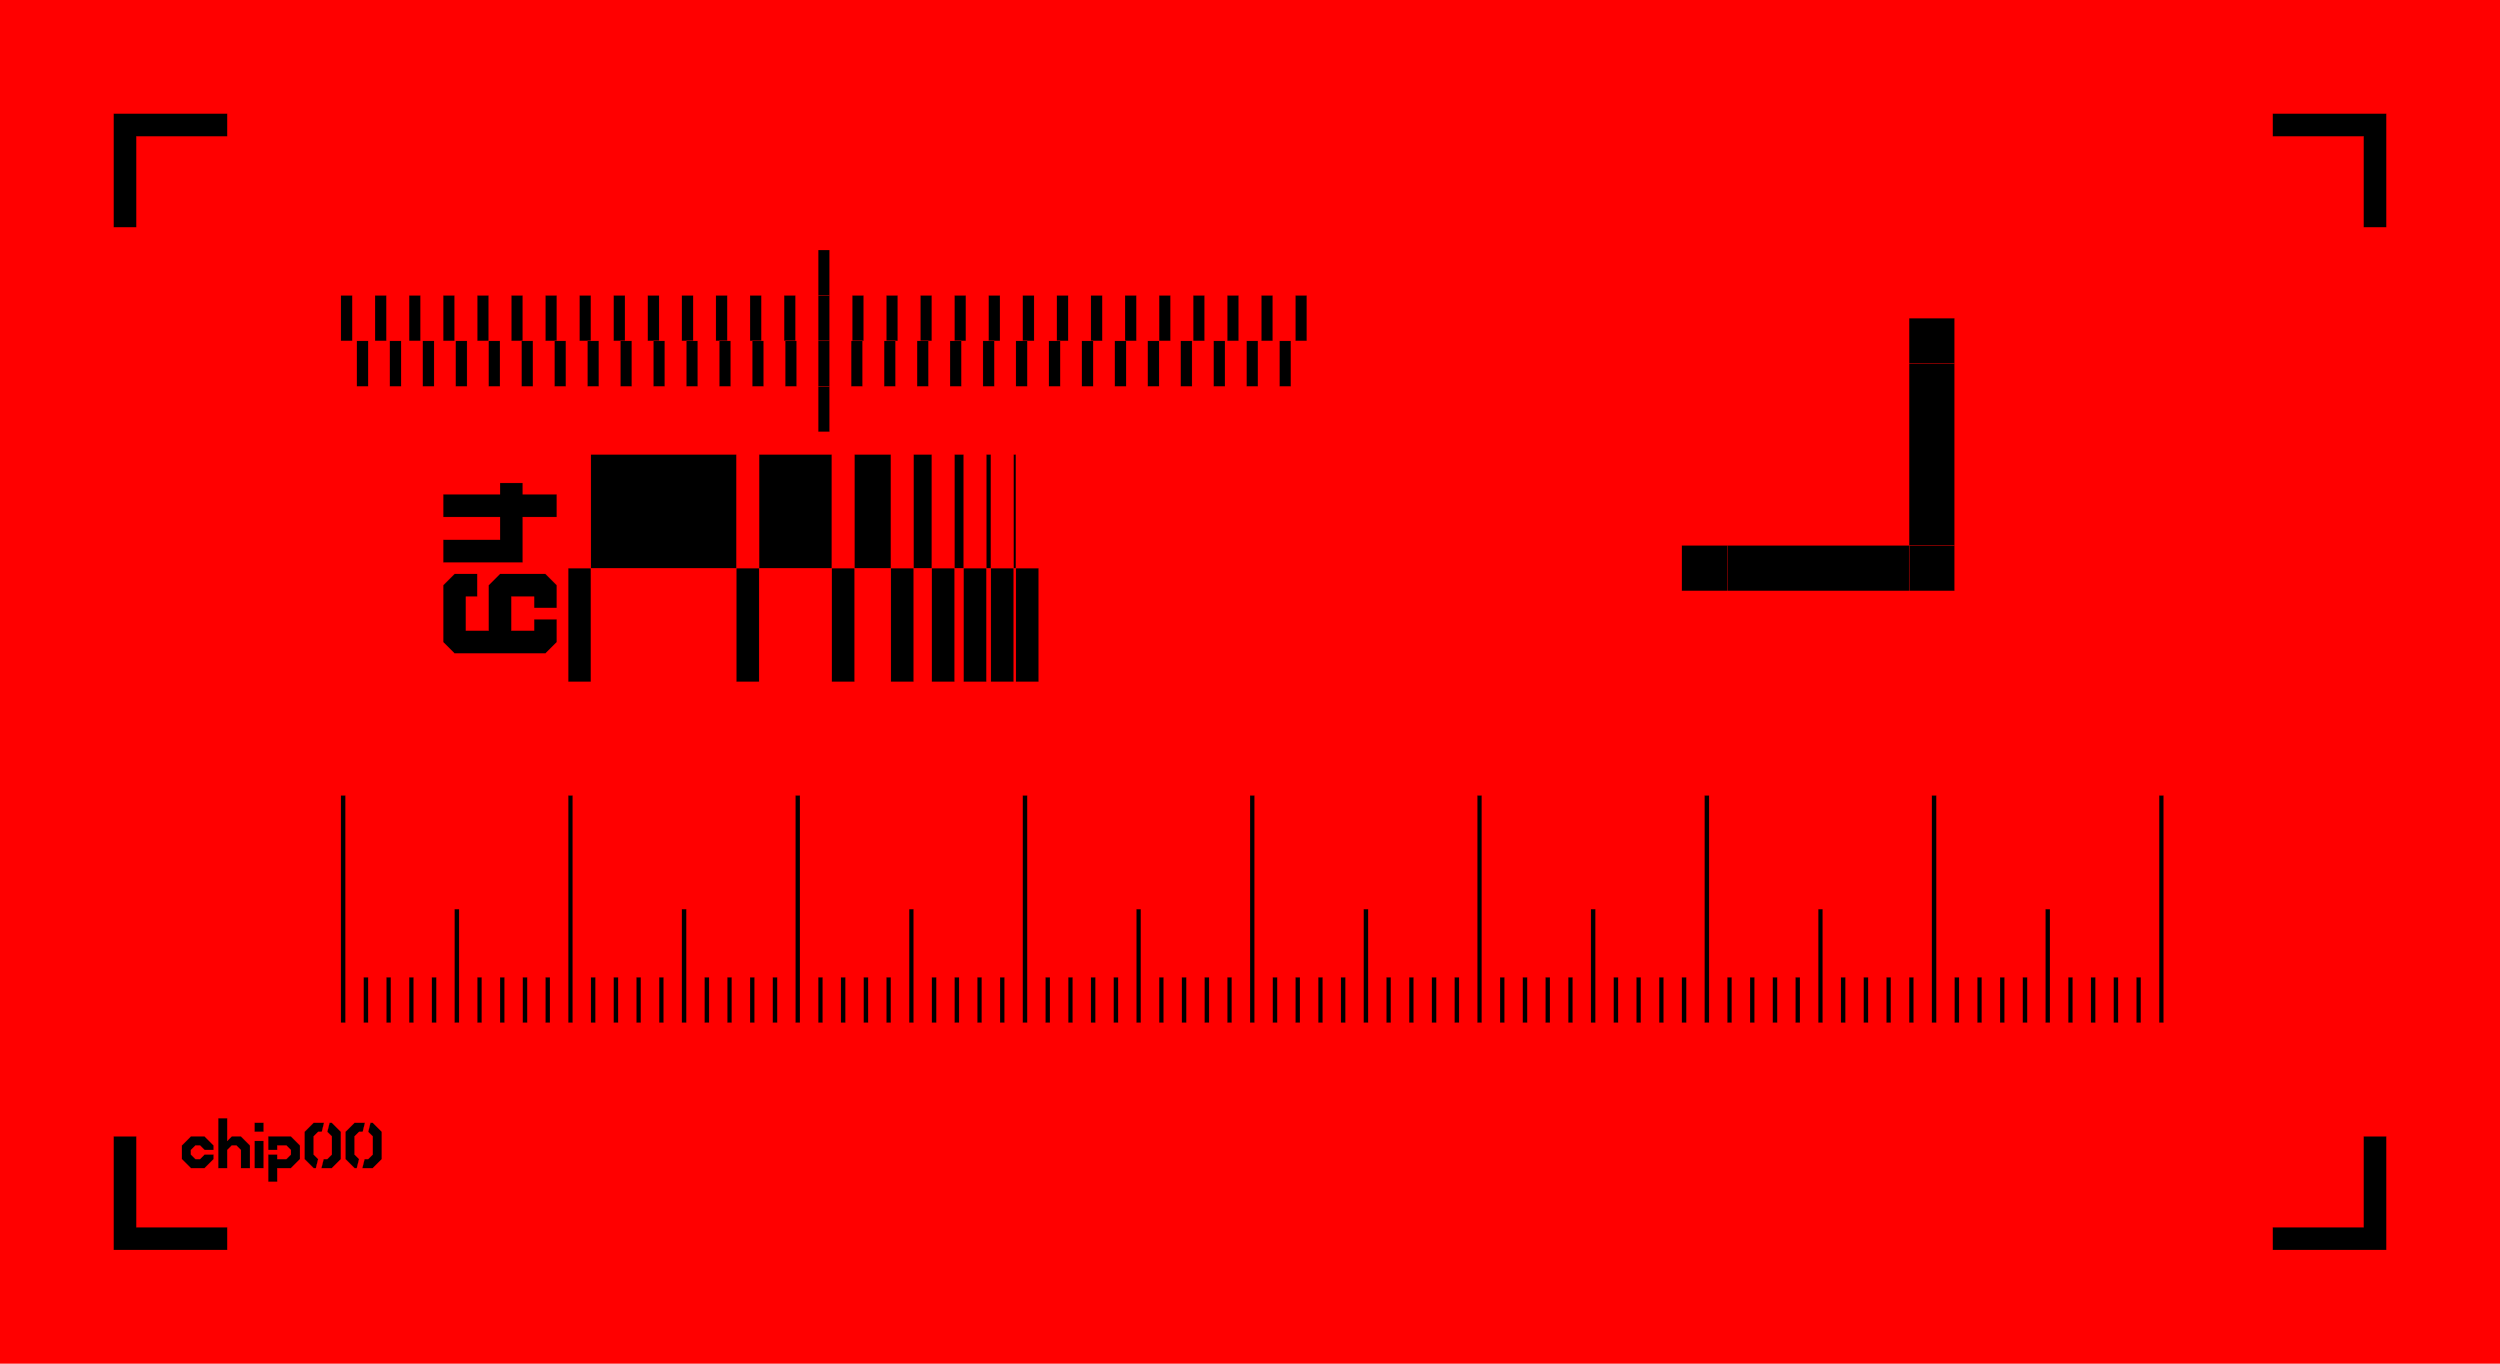 <?xml version="1.0" encoding="UTF-8"?>
<svg xmlns="http://www.w3.org/2000/svg" xmlns:xlink="http://www.w3.org/1999/xlink"
     width="11000.0" height="6000.0" viewBox="-5500.0 -3000.0 11000.0 6000.0">
<defs>
<style type="text/css">
.l0d0 {fill: black; stroke: red;}
</style>
</defs>
<rect x="-5500.0" y="-3000.0" width="11000.0" height="6000.0" fill="red" stroke="none"/>
<g id="extract" transform="scale(1 -1)">
<polygon class="l0d0" points="5000.0,2500.0 5000.0,2000.0 4900.0,2000.0 4900.0,2400.0 4500.0,2400.0 4500.0,2500.0"/>
<polygon class="l0d0" points="-5000.0,2500.0 -5000.0,2000.0 -4900.0,2000.0 -4900.0,2400.0 -4500.0,2400.0 -4500.0,2500.0"/>
<polygon class="l0d0" points="5000.0,-2500.0 5000.0,-2000.0 4900.0,-2000.0 4900.0,-2400.0 4500.0,-2400.0 4500.0,-2500.0"/>
<polygon class="l0d0" points="-5000.0,-2500.0 -5000.0,-2000.0 -4900.0,-2000.0 -4900.0,-2400.0 -4500.0,-2400.0 -4500.0,-2500.0"/>
<polygon class="l0d0" points="-4560.0,-2100.0 -4600.0,-2140.0 -4660.0,-2140.0 -4700.0,-2100.0 -4700.0,-2040.0 -4660.0,-2000.0 -4600.0,-2000.0 -4560.0,-2040.0 -4560.0,-2060.0 -4600.0,-2060.0 -4620.0,-2040.0 -4640.0,-2040.0 -4660.0,-2060.0 -4660.0,-2080.0 -4640.0,-2100.0 -4620.0,-2100.0 -4600.0,-2080.0 -4560.0,-2080.0 -4560.0,-2100.0"/>
<polygon class="l0d0" points="-4440.0,-2140.0 -4440.0,-2060.0 -4460.0,-2040.0 -4480.0,-2040.0 -4500.0,-2060.0 -4500.0,-2140.0 -4540.0,-2140.0 -4540.0,-1920.0 -4500.0,-1920.0 -4500.0,-2020.0 -4480.0,-2000.0 -4440.0,-2000.0 -4400.0,-2040.0 -4400.0,-2140.0 -4440.0,-2140.0"/>
<polygon class="l0d0" points="-4380.0,-2140.0 -4380.0,-2020.0 -4340.0,-2020.0 -4340.0,-2140.0 -4380.0,-2140.0"/>
<polygon class="l0d0" points="-4340.0,-1940.0 -4340.0,-1980.0 -4380.0,-1980.0 -4380.0,-1940.0 -4340.0,-1940.0"/>
<polygon class="l0d0" points="-4320.0,-2000.0 -4220.0,-2000.0 -4180.0,-2040.0 -4180.0,-2100.0 -4220.0,-2140.0 -4280.0,-2140.0 -4280.0,-2200.0 -4320.0,-2200.0 -4320.0,-2080.0 -4280.0,-2080.0 -4280.0,-2100.0 -4240.0,-2100.0 -4220.0,-2080.0 -4220.0,-2060.0 -4240.0,-2040.0 -4280.0,-2040.0 -4280.0,-2060.0 -4320.0,-2060.0 -4320.0,-2000.0"/>
<polygon class="l0d0" points="-4100.0,-1980.0 -4120.0,-2000.0 -4120.0,-2080.0 -4100.0,-2100.0 -4110.0,-2140.0 -4120.0,-2140.0 -4160.0,-2100.0 -4160.0,-1980.0 -4120.0,-1940.0 -4074.0,-1940.0 -4084.0,-1980.0 -4100.0,-1980.0"/>
<polygon class="l0d0" points="-4060.0,-2100.0 -4040.0,-2080.0 -4040.0,-2000.0 -4060.0,-1980.0 -4050.0,-1940.0 -4040.0,-1940.0 -4000.0,-1980.0 -4000.0,-2100.0 -4040.0,-2140.0 -4086.0,-2140.0 -4076.0,-2100.0 -4060.0,-2100.0"/>
<polygon class="l0d0" points="-3920.0,-1980.0 -3940.0,-2000.0 -3940.0,-2080.0 -3920.0,-2100.0 -3930.0,-2140.0 -3940.0,-2140.0 -3980.0,-2100.0 -3980.0,-1980.0 -3940.0,-1940.0 -3894.0,-1940.0 -3904.0,-1980.0 -3920.0,-1980.0"/>
<polygon class="l0d0" points="-3880.0,-2100.0 -3860.0,-2080.0 -3860.0,-2000.0 -3880.0,-1980.0 -3870.0,-1940.0 -3860.0,-1940.0 -3820.0,-1980.0 -3820.0,-2100.0 -3860.0,-2140.0 -3906.0,-2140.0 -3896.0,-2100.0 -3880.0,-2100.0"/>
<polygon class="l0d0" points="-3980.0,-500.0 -3980.0,-1500.0 -4000.0,-1500.0 -4000.0,-500.0"/>
<polygon class="l0d0" points="-3880.0,-1300.0 -3880.0,-1500.0 -3900.0,-1500.0 -3900.0,-1300.0"/>
<polygon class="l0d0" points="-3780.0,-1300.0 -3780.0,-1500.0 -3800.0,-1500.0 -3800.0,-1300.0"/>
<polygon class="l0d0" points="-3680.0,-1300.0 -3680.0,-1500.0 -3700.0,-1500.0 -3700.0,-1300.0"/>
<polygon class="l0d0" points="-3580.0,-1300.0 -3580.0,-1500.0 -3600.0,-1500.0 -3600.0,-1300.0"/>
<polygon class="l0d0" points="-3480.0,-1000.0 -3480.0,-1500.0 -3500.0,-1500.0 -3500.0,-1000.0"/>
<polygon class="l0d0" points="-3380.0,-1300.0 -3380.0,-1500.0 -3400.0,-1500.0 -3400.0,-1300.0"/>
<polygon class="l0d0" points="-3280.0,-1300.0 -3280.0,-1500.0 -3300.0,-1500.0 -3300.0,-1300.0"/>
<polygon class="l0d0" points="-3180.0,-1300.0 -3180.0,-1500.0 -3200.0,-1500.0 -3200.0,-1300.0"/>
<polygon class="l0d0" points="-3080.0,-1300.0 -3080.0,-1500.0 -3100.0,-1500.0 -3100.0,-1300.0"/>
<polygon class="l0d0" points="-2980.0,-500.0 -2980.0,-1500.0 -3000.0,-1500.0 -3000.0,-500.0"/>
<polygon class="l0d0" points="-2880.0,-1300.0 -2880.0,-1500.0 -2900.0,-1500.0 -2900.0,-1300.0"/>
<polygon class="l0d0" points="-2780.0,-1300.0 -2780.0,-1500.0 -2800.0,-1500.0 -2800.0,-1300.0"/>
<polygon class="l0d0" points="-2680.0,-1300.0 -2680.0,-1500.0 -2700.0,-1500.0 -2700.0,-1300.0"/>
<polygon class="l0d0" points="-2580.0,-1300.0 -2580.0,-1500.0 -2600.0,-1500.0 -2600.0,-1300.0"/>
<polygon class="l0d0" points="-2480.0,-1000.0 -2480.0,-1500.0 -2500.0,-1500.0 -2500.0,-1000.0"/>
<polygon class="l0d0" points="-2380.0,-1300.0 -2380.0,-1500.0 -2400.0,-1500.0 -2400.0,-1300.0"/>
<polygon class="l0d0" points="-2280.0,-1300.0 -2280.0,-1500.0 -2300.0,-1500.0 -2300.0,-1300.0"/>
<polygon class="l0d0" points="-2180.0,-1300.0 -2180.0,-1500.0 -2200.0,-1500.0 -2200.0,-1300.0"/>
<polygon class="l0d0" points="-2080.0,-1300.0 -2080.0,-1500.0 -2100.0,-1500.0 -2100.0,-1300.0"/>
<polygon class="l0d0" points="-1980.0,-500.0 -1980.0,-1500.0 -2000.0,-1500.0 -2000.0,-500.0"/>
<polygon class="l0d0" points="-1880.0,-1300.0 -1880.0,-1500.0 -1900.0,-1500.0 -1900.0,-1300.0"/>
<polygon class="l0d0" points="-1780.0,-1300.0 -1780.0,-1500.0 -1800.0,-1500.0 -1800.0,-1300.0"/>
<polygon class="l0d0" points="-1680.0,-1300.0 -1680.0,-1500.0 -1700.0,-1500.0 -1700.0,-1300.0"/>
<polygon class="l0d0" points="-1580.0,-1300.0 -1580.0,-1500.0 -1600.0,-1500.0 -1600.0,-1300.0"/>
<polygon class="l0d0" points="-1480.0,-1000.0 -1480.0,-1500.0 -1500.0,-1500.0 -1500.0,-1000.0"/>
<polygon class="l0d0" points="-1380.0,-1300.0 -1380.0,-1500.0 -1400.0,-1500.0 -1400.0,-1300.0"/>
<polygon class="l0d0" points="-1280.0,-1300.0 -1280.0,-1500.0 -1300.0,-1500.0 -1300.0,-1300.0"/>
<polygon class="l0d0" points="-1180.0,-1300.0 -1180.0,-1500.0 -1200.0,-1500.0 -1200.0,-1300.0"/>
<polygon class="l0d0" points="-1080.0,-1300.0 -1080.0,-1500.0 -1100.0,-1500.0 -1100.0,-1300.0"/>
<polygon class="l0d0" points="-980.0,-500.0 -980.0,-1500.0 -1000.0,-1500.0 -1000.0,-500.0"/>
<polygon class="l0d0" points="-880.0,-1300.0 -880.0,-1500.0 -900.0,-1500.0 -900.0,-1300.0"/>
<polygon class="l0d0" points="-780.0,-1300.0 -780.0,-1500.0 -800.0,-1500.0 -800.0,-1300.0"/>
<polygon class="l0d0" points="-680.0,-1300.0 -680.0,-1500.0 -700.0,-1500.0 -700.0,-1300.0"/>
<polygon class="l0d0" points="-580.0,-1300.0 -580.0,-1500.0 -600.0,-1500.0 -600.0,-1300.0"/>
<polygon class="l0d0" points="-480.0,-1000.0 -480.0,-1500.0 -500.0,-1500.0 -500.0,-1000.0"/>
<polygon class="l0d0" points="-380.0,-1300.0 -380.0,-1500.0 -400.0,-1500.0 -400.0,-1300.0"/>
<polygon class="l0d0" points="-280.0,-1300.0 -280.0,-1500.0 -300.0,-1500.0 -300.0,-1300.0"/>
<polygon class="l0d0" points="-180.0,-1300.0 -180.0,-1500.0 -200.0,-1500.0 -200.0,-1300.0"/>
<polygon class="l0d0" points="-80.0,-1300.0 -80.0,-1500.0 -100.0,-1500.0 -100.0,-1300.0"/>
<polygon class="l0d0" points="20.0,-500.0 20.0,-1500.0 0.0,-1500.0 0.0,-500.0"/>
<polygon class="l0d0" points="120.0,-1300.0 120.0,-1500.0 100.0,-1500.0 100.0,-1300.0"/>
<polygon class="l0d0" points="220.0,-1300.0 220.0,-1500.0 200.0,-1500.0 200.0,-1300.0"/>
<polygon class="l0d0" points="320.0,-1300.0 320.0,-1500.0 300.0,-1500.0 300.0,-1300.0"/>
<polygon class="l0d0" points="420.0,-1300.0 420.0,-1500.0 400.0,-1500.0 400.0,-1300.0"/>
<polygon class="l0d0" points="520.0,-1000.0 520.0,-1500.0 500.0,-1500.0 500.0,-1000.0"/>
<polygon class="l0d0" points="620.0,-1300.0 620.0,-1500.0 600.0,-1500.0 600.0,-1300.0"/>
<polygon class="l0d0" points="720.0,-1300.0 720.0,-1500.0 700.0,-1500.0 700.0,-1300.0"/>
<polygon class="l0d0" points="820.0,-1300.0 820.0,-1500.0 800.0,-1500.0 800.0,-1300.0"/>
<polygon class="l0d0" points="920.0,-1300.0 920.0,-1500.0 900.0,-1500.0 900.0,-1300.0"/>
<polygon class="l0d0" points="1020.0,-500.0 1020.0,-1500.0 1000.0,-1500.0 1000.0,-500.0"/>
<polygon class="l0d0" points="1120.0,-1300.0 1120.0,-1500.0 1100.0,-1500.0 1100.0,-1300.0"/>
<polygon class="l0d0" points="1220.0,-1300.0 1220.0,-1500.0 1200.0,-1500.0 1200.0,-1300.0"/>
<polygon class="l0d0" points="1320.0,-1300.0 1320.0,-1500.0 1300.0,-1500.0 1300.0,-1300.0"/>
<polygon class="l0d0" points="1420.0,-1300.0 1420.0,-1500.0 1400.0,-1500.0 1400.0,-1300.0"/>
<polygon class="l0d0" points="1520.0,-1000.0 1520.0,-1500.0 1500.0,-1500.0 1500.0,-1000.0"/>
<polygon class="l0d0" points="1620.0,-1300.0 1620.0,-1500.0 1600.0,-1500.0 1600.0,-1300.0"/>
<polygon class="l0d0" points="1720.0,-1300.0 1720.0,-1500.0 1700.0,-1500.0 1700.0,-1300.0"/>
<polygon class="l0d0" points="1820.0,-1300.0 1820.0,-1500.0 1800.0,-1500.0 1800.0,-1300.0"/>
<polygon class="l0d0" points="1920.0,-1300.0 1920.0,-1500.0 1900.0,-1500.0 1900.0,-1300.0"/>
<polygon class="l0d0" points="2020.0,-500.0 2020.0,-1500.0 2000.0,-1500.0 2000.0,-500.0"/>
<polygon class="l0d0" points="2120.0,-1300.0 2120.0,-1500.0 2100.0,-1500.0 2100.0,-1300.0"/>
<polygon class="l0d0" points="2220.0,-1300.0 2220.0,-1500.0 2200.0,-1500.0 2200.0,-1300.0"/>
<polygon class="l0d0" points="2320.0,-1300.0 2320.0,-1500.0 2300.0,-1500.0 2300.0,-1300.0"/>
<polygon class="l0d0" points="2420.0,-1300.0 2420.0,-1500.0 2400.0,-1500.0 2400.0,-1300.0"/>
<polygon class="l0d0" points="2520.0,-1000.0 2520.0,-1500.0 2500.0,-1500.0 2500.0,-1000.0"/>
<polygon class="l0d0" points="2620.0,-1300.0 2620.0,-1500.0 2600.0,-1500.0 2600.0,-1300.0"/>
<polygon class="l0d0" points="2720.0,-1300.0 2720.0,-1500.0 2700.0,-1500.0 2700.0,-1300.0"/>
<polygon class="l0d0" points="2820.0,-1300.0 2820.0,-1500.0 2800.0,-1500.0 2800.0,-1300.0"/>
<polygon class="l0d0" points="2920.0,-1300.0 2920.0,-1500.0 2900.0,-1500.0 2900.0,-1300.0"/>
<polygon class="l0d0" points="3020.0,-500.0 3020.0,-1500.0 3000.0,-1500.0 3000.0,-500.0"/>
<polygon class="l0d0" points="3120.0,-1300.0 3120.0,-1500.0 3100.0,-1500.0 3100.0,-1300.0"/>
<polygon class="l0d0" points="3220.0,-1300.0 3220.0,-1500.0 3200.0,-1500.0 3200.0,-1300.0"/>
<polygon class="l0d0" points="3320.0,-1300.0 3320.0,-1500.0 3300.0,-1500.0 3300.0,-1300.0"/>
<polygon class="l0d0" points="3420.0,-1300.0 3420.0,-1500.0 3400.0,-1500.0 3400.0,-1300.0"/>
<polygon class="l0d0" points="3520.0,-1000.0 3520.0,-1500.0 3500.0,-1500.0 3500.0,-1000.0"/>
<polygon class="l0d0" points="3620.0,-1300.0 3620.0,-1500.0 3600.0,-1500.0 3600.0,-1300.0"/>
<polygon class="l0d0" points="3720.0,-1300.0 3720.0,-1500.0 3700.0,-1500.0 3700.0,-1300.0"/>
<polygon class="l0d0" points="3820.0,-1300.0 3820.0,-1500.0 3800.0,-1500.0 3800.0,-1300.0"/>
<polygon class="l0d0" points="3920.0,-1300.0 3920.0,-1500.0 3900.0,-1500.0 3900.0,-1300.0"/>
<polygon class="l0d0" points="4020.0,-500.0 4020.0,-1500.0 4000.0,-1500.0 4000.0,-500.0"/>
<polygon class="l0d0" points="-3400.0,475.0 -3400.0,375.0 -3450.0,375.0 -3450.0,225 -3350.0,225 -3350.0,425.0 -3300.0,475.0 -3100.0,475.0 -3050.0,425.0 -3050.0,325.0 -3150.0,325.0 -3150.0,375.0 -3250.0,375.0 -3250.0,225.0 -3150.0,225.0 -3150.0,275.0 -3050.0,275.0 -3050.0,175.0 -3100.0,125.0 -3500.0,125.0 -3550.0,175.0 -3550.0,425.0 -3500.0,475.0 -3400.0,475.0"/>
<polygon class="l0d0" points="-3300.0,875.0 -3200.0,875.0 -3200.0,825.0 -3050.0,825.0 -3050.0,725.0 -3200.0,725.0 -3200.0,525.0 -3550.0,525.0 -3550.0,625.0 -3300.0,625.0 -3300.0,725.0 -3550.0,725.0 -3550.0,825.0 -3300.0,825.0 -3300.0,875.0"/>
<polygon class="l0d0" points="-2900.0,500.0 -2900.0,0.0 -3000.0,0.0 -3000.0,500.0"/>
<polygon class="l0d0" points="-2160.0,500.0 -2160.0,0.0 -2260.0,0.0 -2260.0,500.0"/>
<polygon class="l0d0" points="-2260.0,1000.0 -2260.0,500.0 -2900.0,500.0 -2900.0,1000.0"/>
<polygon class="l0d0" points="-1740.0,500.0 -1740.0,0.0 -1840.0,0.0 -1840.0,500.0"/>
<polygon class="l0d0" points="-1840.0,1000.0 -1840.0,500.0 -2160.0,500.0 -2160.0,1000.0"/>
<polygon class="l0d0" points="-1480.0,500.0 -1480.0,0.0 -1580.0,0.0 -1580.0,500.0"/>
<polygon class="l0d0" points="-1580.0,1000.0 -1580.0,500.0 -1740.0,500.0 -1740.0,1000.0"/>
<polygon class="l0d0" points="-1300.0,500.0 -1300.0,0.0 -1400.0,0.0 -1400.0,500.0"/>
<polygon class="l0d0" points="-1400.0,1000.0 -1400.0,500.0 -1480.0,500.0 -1480.0,1000.0"/>
<polygon class="l0d0" points="-1160.0,500.0 -1160.0,0.0 -1260.0,0.0 -1260.0,500.0"/>
<polygon class="l0d0" points="-1260.0,1000.0 -1260.0,500.0 -1300.0,500.0 -1300.0,1000.0"/>
<polygon class="l0d0" points="-1040.0,500.0 -1040.0,0.0 -1140.0,0.0 -1140.0,500.0"/>
<polygon class="l0d0" points="-1140.0,1000.0 -1140.0,500.0 -1160.0,500.0 -1160.0,1000.0"/>
<polygon class="l0d0" points="-930.0,500.0 -930.0,0.0 -1030.0,0.0 -1030.0,500.0"/>
<polygon class="l0d0" points="-1030.0,1000.0 -1030.0,500.0 -1040.0,500.0 -1040.0,1000.0"/>
<polygon class="l0d0" points="-3950.0,1700.0 -3950.0,1500.0 -4000.0,1500.0 -4000.0,1700.0"/>
<polygon class="l0d0" points="-3880.0,1500.0 -3880.0,1300.0 -3930.0,1300.0 -3930.0,1500.0"/>
<polygon class="l0d0" points="-3800.0,1700.0 -3800.0,1500.0 -3850.0,1500.0 -3850.0,1700.0"/>
<polygon class="l0d0" points="-3735.0,1500.0 -3735.0,1300.0 -3785.0,1300.0 -3785.0,1500.0"/>
<polygon class="l0d0" points="-3650.0,1700.0 -3650.0,1500.0 -3700.0,1500.0 -3700.0,1700.0"/>
<polygon class="l0d0" points="-3590.0,1500.0 -3590.0,1300.0 -3640.0,1300.0 -3640.0,1500.0"/>
<polygon class="l0d0" points="-3500.0,1700.0 -3500.0,1500.0 -3550.0,1500.0 -3550.0,1700.0"/>
<polygon class="l0d0" points="-3445.0,1500.0 -3445.0,1300.0 -3495.0,1300.0 -3495.0,1500.0"/>
<polygon class="l0d0" points="-3350.0,1700.0 -3350.0,1500.0 -3400.0,1500.0 -3400.0,1700.0"/>
<polygon class="l0d0" points="-3300.0,1500.0 -3300.0,1300.0 -3350.0,1300.0 -3350.0,1500.0"/>
<polygon class="l0d0" points="-3200.0,1700.0 -3200.0,1500.0 -3250.0,1500.0 -3250.0,1700.0"/>
<polygon class="l0d0" points="-3155.0,1500.0 -3155.0,1300.0 -3205.0,1300.0 -3205.0,1500.0"/>
<polygon class="l0d0" points="-3050.0,1700.0 -3050.0,1500.0 -3100.0,1500.0 -3100.0,1700.0"/>
<polygon class="l0d0" points="-3010.0,1500.0 -3010.0,1300.0 -3060.0,1300.0 -3060.0,1500.0"/>
<polygon class="l0d0" points="-2900.0,1700.0 -2900.0,1500.0 -2950.0,1500.0 -2950.0,1700.0"/>
<polygon class="l0d0" points="-2865.0,1500.0 -2865.0,1300.0 -2915.0,1300.0 -2915.0,1500.0"/>
<polygon class="l0d0" points="-2750.0,1700.0 -2750.0,1500.0 -2800.0,1500.0 -2800.0,1700.0"/>
<polygon class="l0d0" points="-2720.0,1500.0 -2720.0,1300.0 -2770.0,1300.0 -2770.0,1500.0"/>
<polygon class="l0d0" points="-2600.0,1700.0 -2600.0,1500.0 -2650.0,1500.0 -2650.0,1700.0"/>
<polygon class="l0d0" points="-2575.0,1500.0 -2575.0,1300.0 -2625.0,1300.0 -2625.0,1500.0"/>
<polygon class="l0d0" points="-2450.0,1700.0 -2450.0,1500.0 -2500.0,1500.0 -2500.0,1700.0"/>
<polygon class="l0d0" points="-2430.0,1500.0 -2430.0,1300.0 -2480.0,1300.0 -2480.0,1500.0"/>
<polygon class="l0d0" points="-2300.0,1700.0 -2300.0,1500.0 -2350.0,1500.0 -2350.0,1700.0"/>
<polygon class="l0d0" points="-2285.0,1500.0 -2285.0,1300.0 -2335.0,1300.0 -2335.0,1500.0"/>
<polygon class="l0d0" points="-2150.0,1700.0 -2150.0,1500.0 -2200.0,1500.0 -2200.0,1700.0"/>
<polygon class="l0d0" points="-2140.0,1500.0 -2140.0,1300.0 -2190.0,1300.0 -2190.0,1500.0"/>
<polygon class="l0d0" points="-2000.0,1700.0 -2000.0,1500.0 -2050.0,1500.0 -2050.0,1700.0"/>
<polygon class="l0d0" points="-1995.0,1500.0 -1995.0,1300.0 -2045.0,1300.0 -2045.0,1500.0"/>
<polygon class="l0d0" points="-1850.0,1900.0 -1850.0,1700.0 -1900.0,1700.0 -1900.0,1900.0"/>
<polygon class="l0d0" points="-1850.0,1300.0 -1850.0,1100.0 -1900.0,1100.0 -1900.0,1300.0"/>
<polygon class="l0d0" points="-1850.0,1700.0 -1850.0,1500.0 -1900.0,1500.0 -1900.0,1700.0"/>
<polygon class="l0d0" points="-1850.0,1500.0 -1850.0,1300.0 -1900.0,1300.0 -1900.0,1500.0"/>
<polygon class="l0d0" points="-1700.0,1700.0 -1700.0,1500.0 -1750.0,1500.0 -1750.0,1700.0"/>
<polygon class="l0d0" points="-1705.0,1500.0 -1705.0,1300.0 -1755.0,1300.0 -1755.0,1500.0"/>
<polygon class="l0d0" points="-1550.0,1700.0 -1550.0,1500.0 -1600.0,1500.0 -1600.0,1700.0"/>
<polygon class="l0d0" points="-1560.0,1500.0 -1560.0,1300.0 -1610.0,1300.0 -1610.0,1500.0"/>
<polygon class="l0d0" points="-1400.0,1700.0 -1400.0,1500.0 -1450.0,1500.0 -1450.0,1700.0"/>
<polygon class="l0d0" points="-1415.0,1500.0 -1415.0,1300.0 -1465.0,1300.0 -1465.0,1500.0"/>
<polygon class="l0d0" points="-1250.0,1700.0 -1250.0,1500.0 -1300.0,1500.0 -1300.0,1700.0"/>
<polygon class="l0d0" points="-1270.0,1500.0 -1270.0,1300.0 -1320.0,1300.0 -1320.0,1500.0"/>
<polygon class="l0d0" points="-1100.0,1700.0 -1100.0,1500.0 -1150.0,1500.0 -1150.0,1700.0"/>
<polygon class="l0d0" points="-1125.0,1500.0 -1125.0,1300.0 -1175.0,1300.0 -1175.0,1500.0"/>
<polygon class="l0d0" points="-950.0,1700.0 -950.0,1500.0 -1000.0,1500.0 -1000.0,1700.0"/>
<polygon class="l0d0" points="-980.0,1500.0 -980.0,1300.0 -1030.0,1300.0 -1030.0,1500.0"/>
<polygon class="l0d0" points="-800.0,1700.0 -800.0,1500.0 -850.0,1500.0 -850.0,1700.0"/>
<polygon class="l0d0" points="-835.0,1500.0 -835.0,1300.0 -885.0,1300.0 -885.0,1500.0"/>
<polygon class="l0d0" points="-650.0,1700.0 -650.0,1500.0 -700.0,1500.0 -700.0,1700.0"/>
<polygon class="l0d0" points="-690.0,1500.0 -690.0,1300.0 -740.0,1300.0 -740.0,1500.0"/>
<polygon class="l0d0" points="-500.0,1700.0 -500.0,1500.0 -550.0,1500.0 -550.0,1700.0"/>
<polygon class="l0d0" points="-545.0,1500.0 -545.0,1300.0 -595.0,1300.0 -595.0,1500.0"/>
<polygon class="l0d0" points="-350.0,1700.0 -350.0,1500.0 -400.0,1500.0 -400.0,1700.0"/>
<polygon class="l0d0" points="-400.0,1500.0 -400.0,1300.0 -450.0,1300.0 -450.0,1500.0"/>
<polygon class="l0d0" points="-200.0,1700.0 -200.0,1500.0 -250.0,1500.0 -250.0,1700.0"/>
<polygon class="l0d0" points="-255.0,1500.0 -255.0,1300.0 -305.0,1300.0 -305.0,1500.0"/>
<polygon class="l0d0" points="-50.0,1700.0 -50.0,1500.0 -100.0,1500.0 -100.0,1700.0"/>
<polygon class="l0d0" points="-110.0,1500.0 -110.0,1300.0 -160.0,1300.0 -160.0,1500.0"/>
<polygon class="l0d0" points="100.0,1700.0 100.0,1500.0 50.0,1500.0 50.0,1700.0"/>
<polygon class="l0d0" points="35.0,1500.0 35.0,1300.0 -15.0,1300.0 -15.0,1500.0"/>
<polygon class="l0d0" points="250.0,1700.0 250.0,1500.0 200.0,1500.0 200.0,1700.0"/>
<polygon class="l0d0" points="180.0,1500.0 180.0,1300.0 130.0,1300.0 130.0,1500.0"/>
<polygon class="l0d0" points="2100.0,600.0 2100.0,400.0 1900.0,400.0 1900.0,600.0"/>
<polygon class="l0d0" points="3100.0,600.0 3100.0,400.0 2900.0,400.0 2900.0,600.0"/>
<polygon class="l0d0" points="3100.0,1600.0 3100.0,1400.0 2900.0,1400.0 2900.0,1600.0"/>
<polygon class="l0d0" points="2100.0,400.0 2900.0,400.0 2900.0,600.0 2100.0,600.0"/>
<polygon class="l0d0" points="3100.0,600.0 3100.0,1400.0 2900.0,1400.0 2900.0,600.0"/>
</g>
</svg>